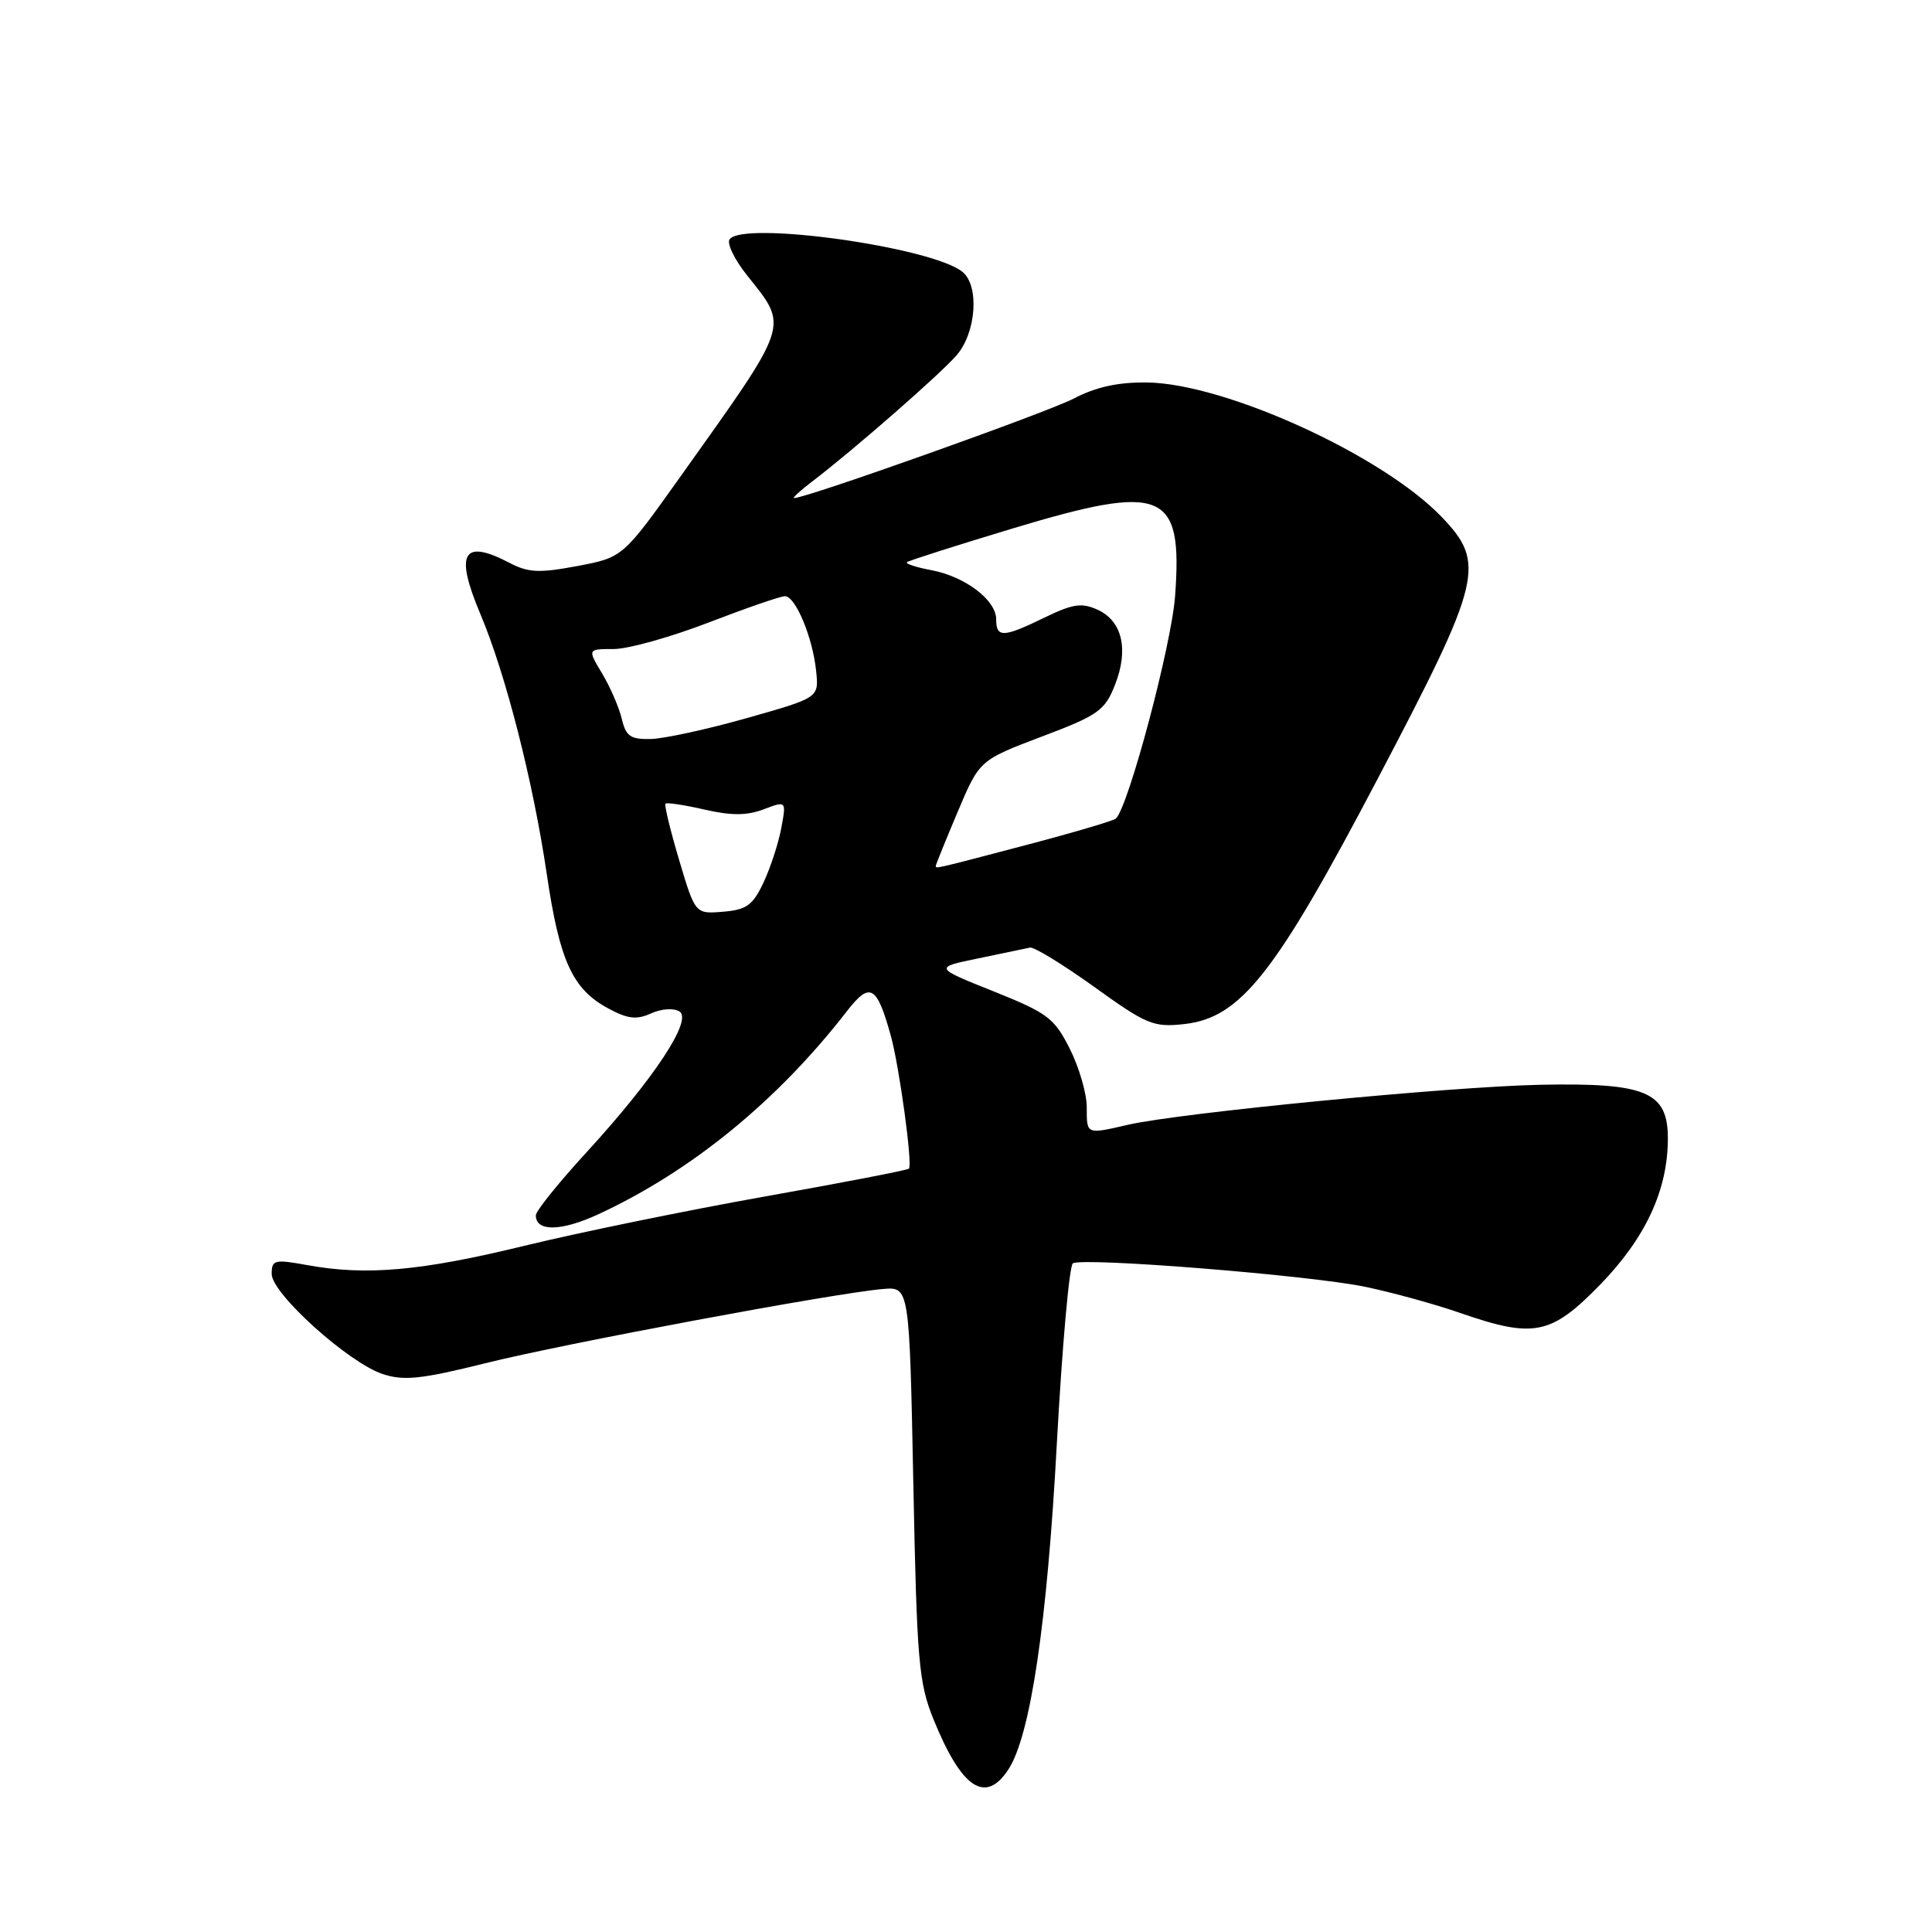 <?xml version="1.0" encoding="UTF-8" standalone="no"?>
<!DOCTYPE svg PUBLIC "-//W3C//DTD SVG 1.1//EN" "http://www.w3.org/Graphics/SVG/1.1/DTD/svg11.dtd" >
<svg xmlns="http://www.w3.org/2000/svg" xmlns:xlink="http://www.w3.org/1999/xlink" version="1.1" viewBox="0 0 256 256">
 <g >
 <path fill="currentColor"
d=" M 133.61 234.47 C 136.54 230.01 138.75 215.14 140.04 191.22 C 140.74 178.41 141.69 167.69 142.16 167.40 C 143.51 166.57 173.80 169.00 181.00 170.53 C 184.57 171.28 190.16 172.82 193.41 173.95 C 203.26 177.37 205.51 176.92 212.04 170.21 C 218.07 164.00 221.00 157.67 221.00 150.84 C 221.00 144.66 218.11 143.45 204.03 143.74 C 192.01 143.99 156.43 147.45 149.50 149.03 C 143.90 150.32 144.00 150.36 144.00 146.71 C 144.00 144.90 142.99 141.42 141.75 138.96 C 139.70 134.89 138.80 134.22 131.63 131.35 C 123.75 128.20 123.75 128.20 129.63 126.99 C 132.86 126.32 135.94 125.68 136.48 125.56 C 137.01 125.45 140.84 127.79 144.98 130.76 C 151.92 135.76 152.84 136.14 156.88 135.70 C 164.41 134.87 168.96 129.09 182.65 103.00 C 196.40 76.82 196.92 74.63 191.00 68.47 C 183.15 60.30 162.35 50.82 152.00 50.68 C 148.16 50.63 145.22 51.27 142.26 52.82 C 138.77 54.64 106.85 66.00 105.22 66.00 C 104.95 66.00 106.03 65.01 107.62 63.80 C 113.10 59.62 124.51 49.65 126.75 47.08 C 129.35 44.09 129.80 37.90 127.55 36.04 C 123.55 32.73 98.23 29.20 96.66 31.74 C 96.31 32.30 97.35 34.43 98.98 36.47 C 104.53 43.46 104.84 42.53 90.14 63.18 C 82.53 73.86 82.53 73.86 76.51 75.00 C 71.44 75.95 70.01 75.89 67.49 74.57 C 61.32 71.35 60.23 73.26 63.65 81.36 C 67.01 89.32 70.64 103.54 72.45 115.82 C 74.15 127.35 75.85 131.07 80.61 133.63 C 83.19 135.02 84.36 135.15 86.27 134.28 C 87.63 133.66 89.27 133.55 90.03 134.02 C 91.82 135.13 86.66 142.94 77.65 152.76 C 73.99 156.75 71.00 160.47 71.00 161.04 C 71.00 163.23 74.37 163.17 79.30 160.89 C 91.63 155.17 103.01 145.87 112.21 134.00 C 115.28 130.04 116.18 130.54 118.04 137.25 C 119.17 141.35 120.94 154.29 120.44 154.85 C 120.26 155.05 111.66 156.71 101.31 158.55 C 90.97 160.39 76.65 163.33 69.50 165.07 C 55.80 168.41 48.57 169.06 40.75 167.64 C 36.36 166.84 36.00 166.93 36.00 168.81 C 36.00 171.40 46.18 180.58 50.72 182.07 C 53.50 182.99 55.81 182.75 64.29 180.64 C 74.69 178.04 110.65 171.33 117.00 170.80 C 120.50 170.50 120.50 170.50 121.02 196.50 C 121.49 220.21 121.73 222.97 123.71 227.86 C 127.42 236.99 130.58 239.10 133.61 234.47 Z  M 89.99 113.96 C 88.82 110.03 88.00 106.66 88.18 106.49 C 88.36 106.31 90.68 106.66 93.34 107.27 C 96.91 108.09 98.96 108.08 101.19 107.24 C 104.20 106.10 104.20 106.10 103.52 109.74 C 103.15 111.74 102.09 114.98 101.17 116.94 C 99.75 119.95 98.93 120.55 95.81 120.81 C 92.12 121.11 92.12 121.11 89.99 113.96 Z  M 124.00 114.72 C 124.00 114.57 125.30 111.36 126.89 107.59 C 129.79 100.73 129.79 100.73 138.02 97.61 C 145.54 94.77 146.39 94.17 147.74 90.75 C 149.59 86.06 148.71 82.28 145.43 80.79 C 143.35 79.84 142.15 80.01 138.43 81.82 C 132.93 84.50 132.00 84.53 132.00 82.07 C 132.00 79.51 127.88 76.39 123.41 75.55 C 121.42 75.18 119.96 74.70 120.17 74.50 C 120.37 74.30 126.73 72.27 134.29 69.99 C 154.20 64.00 156.72 65.05 155.71 78.93 C 155.25 85.39 149.57 106.76 147.87 108.46 C 147.59 108.74 142.21 110.33 135.93 111.98 C 123.61 115.22 124.00 115.13 124.00 114.72 Z  M 82.39 95.25 C 82.03 93.74 80.86 91.04 79.79 89.25 C 77.84 86.00 77.84 86.00 81.32 86.00 C 83.23 86.00 88.88 84.42 93.86 82.50 C 98.85 80.58 103.41 79.00 104.01 79.00 C 105.42 79.00 107.71 84.52 108.15 88.98 C 108.50 92.45 108.50 92.45 99.00 95.14 C 93.78 96.62 88.05 97.87 86.27 97.92 C 83.54 97.99 82.94 97.57 82.39 95.25 Z "/>
</g>
</svg>